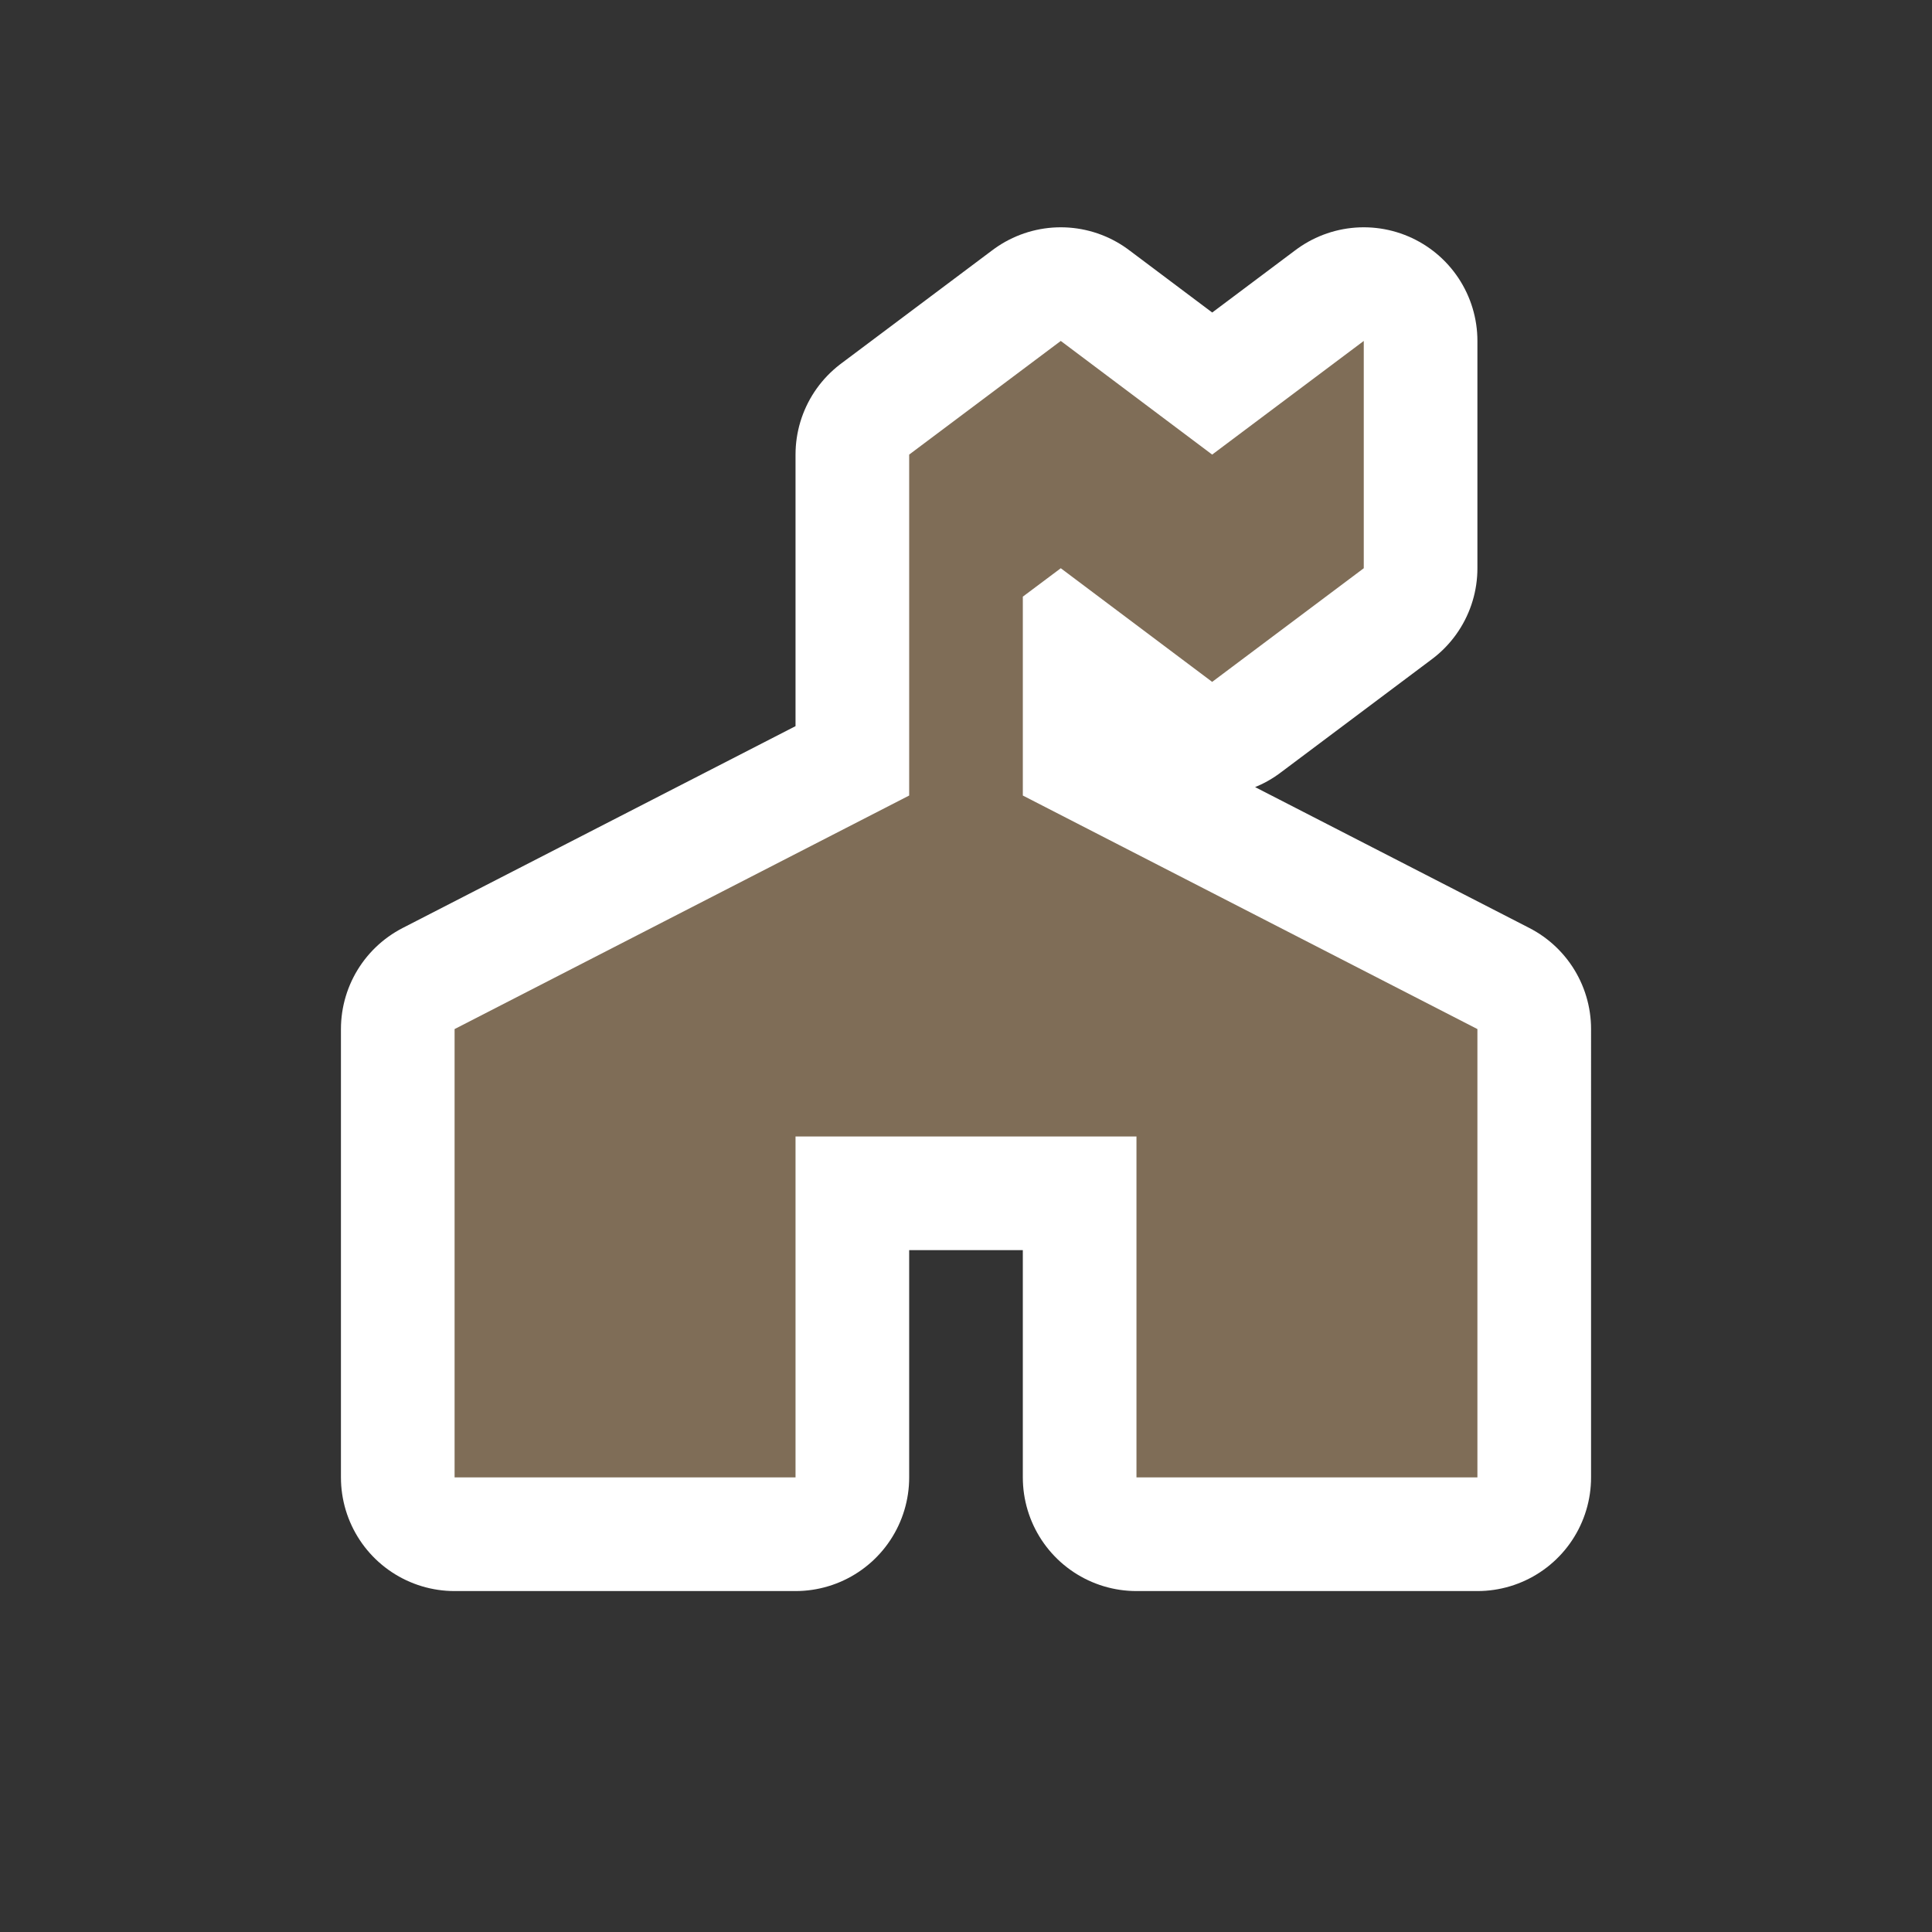 <svg xmlns="http://www.w3.org/2000/svg" width="17" height="17" viewBox="0 0 17 17"><rect x="0" y="0" width="17" height="17" fill="#333333" stroke="none"/><title>ranger-station-11.svg</title><rect width="17" height="17" x="0" y="0" fill="none"/><path fill="#fff" stroke="#fff" stroke-width="2" d="M6.334,0L5,1v3L1,6.055V10h3V7	h3v3h3V6.055L6,4V2.25L6.334,2l1.332,1L9,2V0L7.666,1L6.334,0z" transform="translate(3 3)" style="stroke-linejoin:round;stroke-miterlimit:4"/><path fill="#7f6d57" d="M6.334,0L5,1v3L1,6.055V10h3V7	h3v3h3V6.055L6,4V2.25L6.334,2l1.332,1L9,2V0L7.666,1L6.334,0z" transform="translate(3 3)"/></svg>